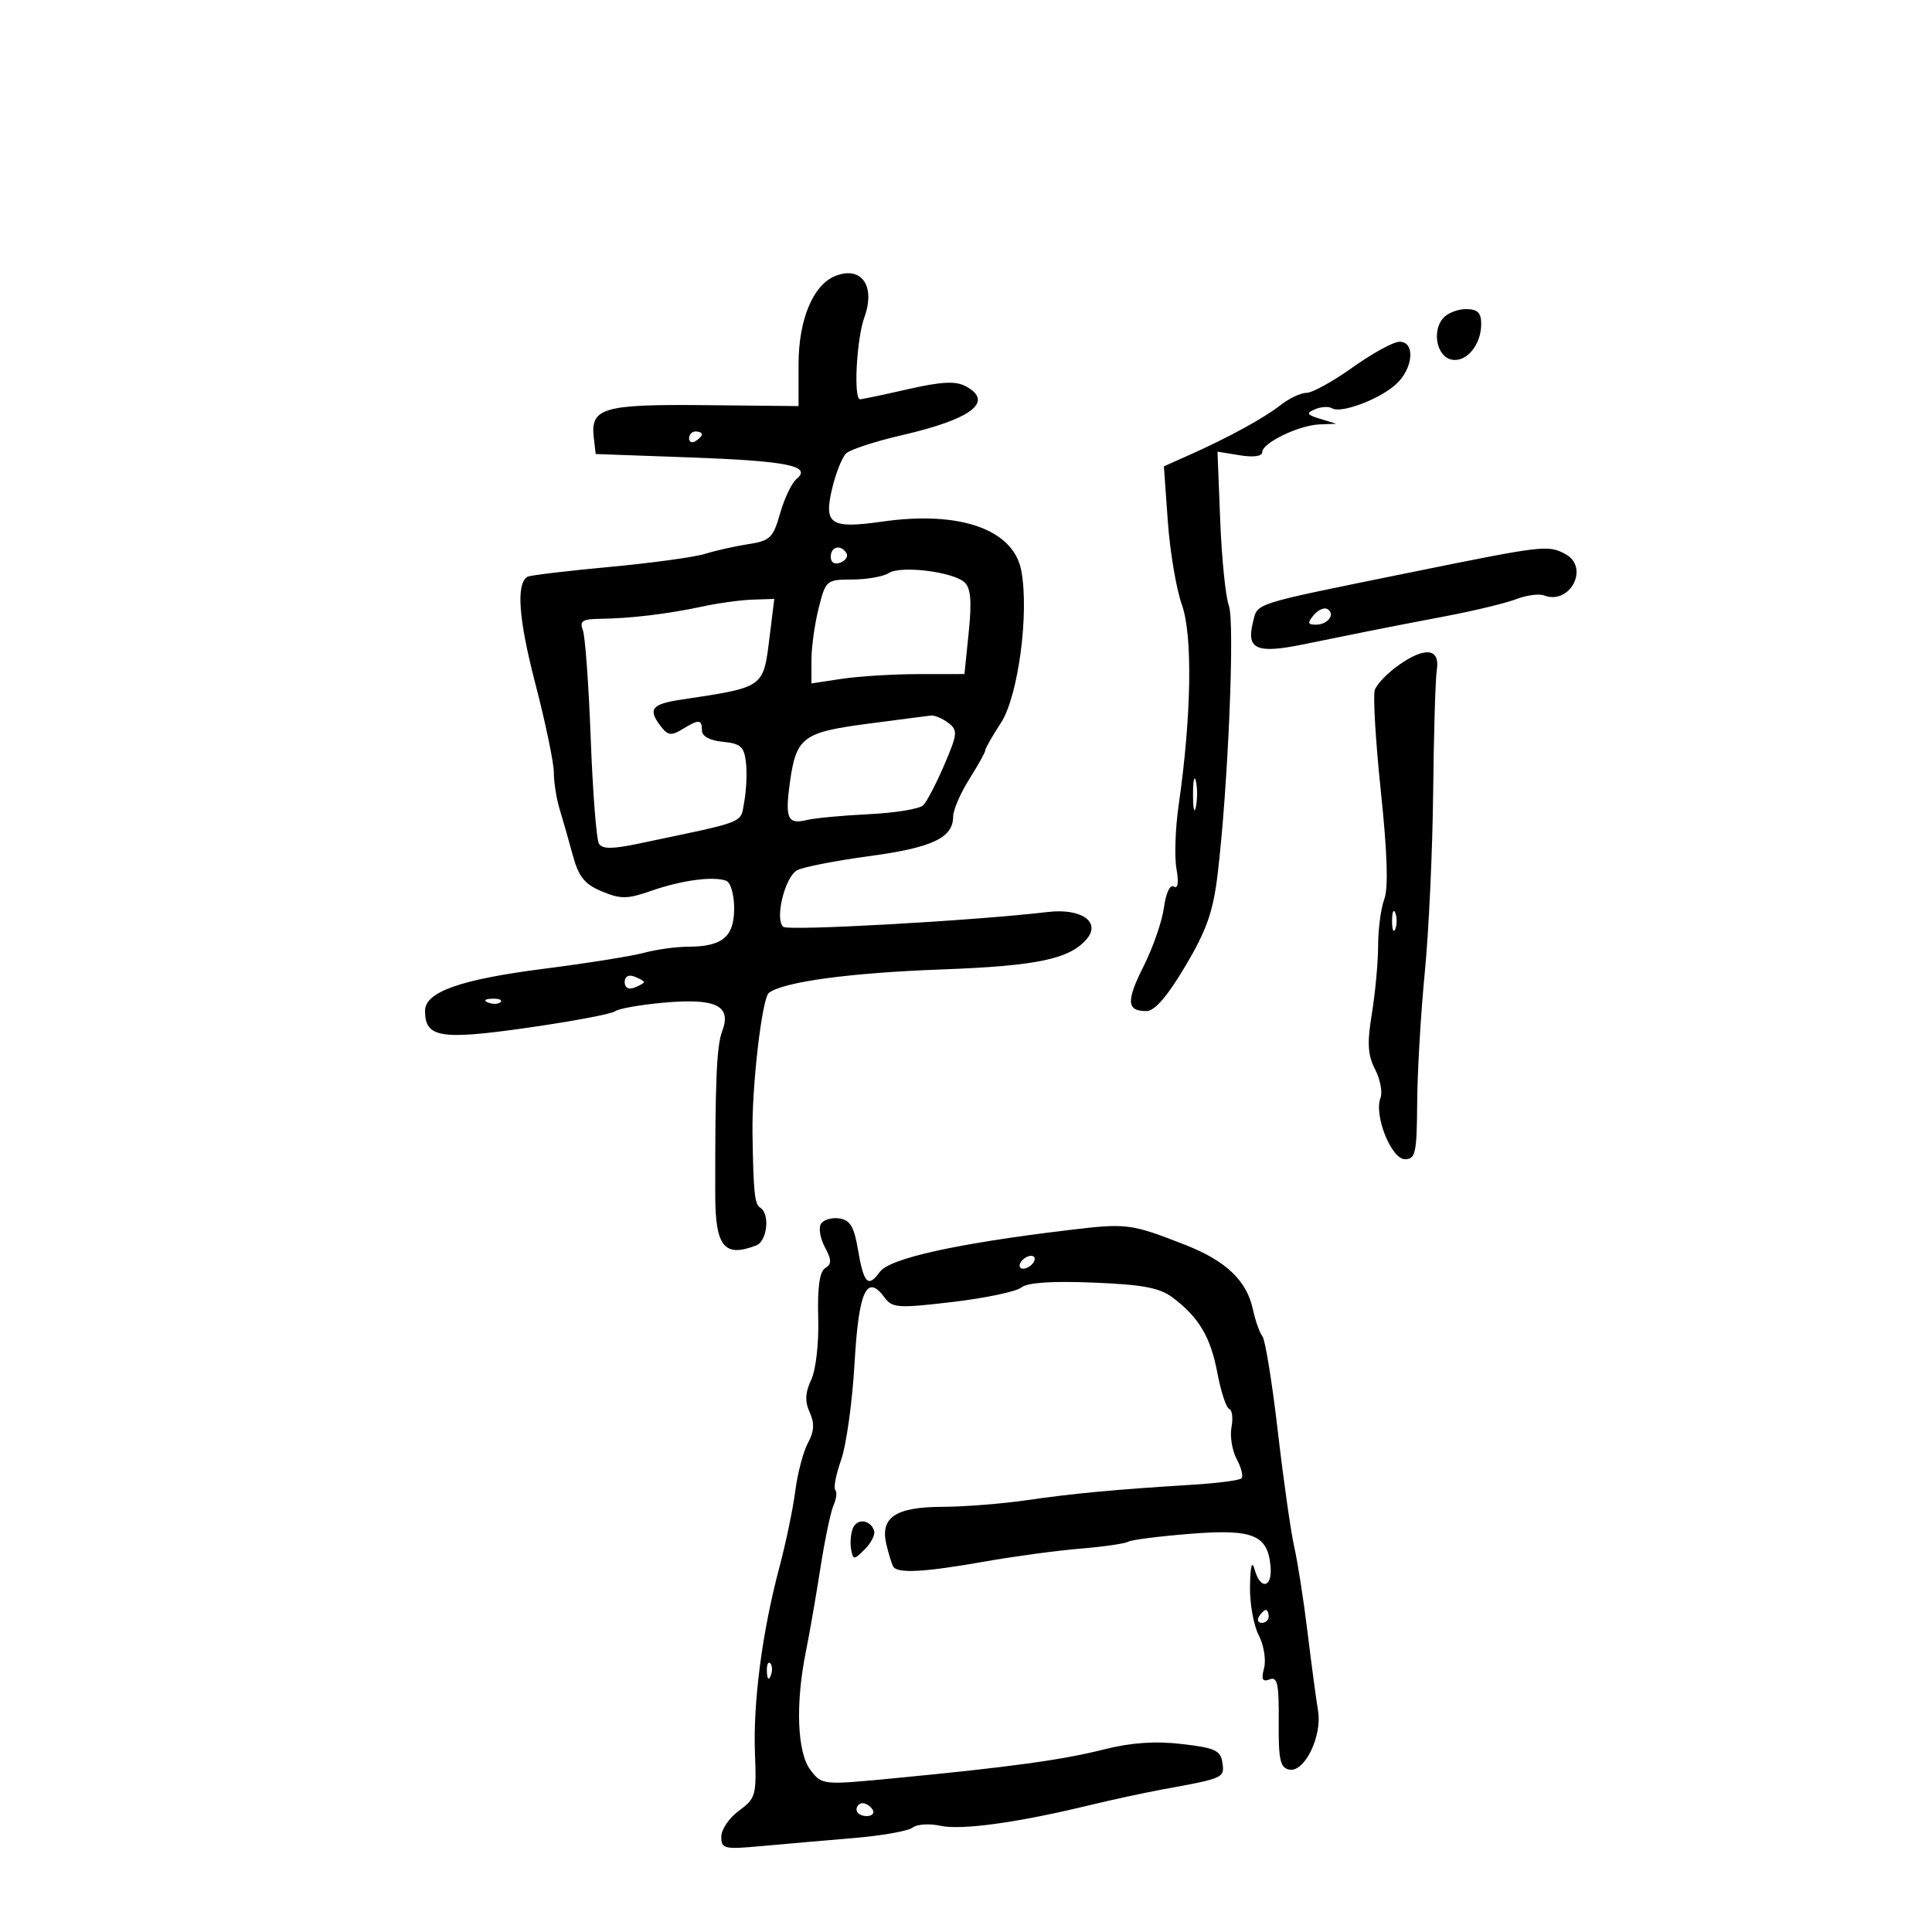 <svg xmlns="http://www.w3.org/2000/svg" width="300" height="300" viewBox="0 0 300 300" version="1.1">
	<path d="M 129.729 42.845 C 126.262 44.208, 124 49.621, 124 56.553 L 124 63.057 109.493 62.912 C 93.672 62.753, 91.667 63.333, 92.199 67.914 L 92.500 70.500 107 71.022 C 122.246 71.570, 126.130 72.349, 123.693 74.368 C 122.942 74.991, 121.791 77.394, 121.136 79.710 C 120.060 83.508, 119.580 83.976, 116.222 84.490 C 114.175 84.803, 111.150 85.482, 109.500 85.998 C 107.850 86.514, 101.114 87.435, 94.531 88.045 C 87.948 88.654, 82.264 89.337, 81.900 89.562 C 80.116 90.665, 80.519 96.122, 83.128 106.159 C 84.708 112.236, 86 118.444, 86 119.955 C 86 121.466, 86.399 124.006, 86.887 125.601 C 87.375 127.195, 88.293 130.414, 88.928 132.754 C 89.851 136.154, 90.760 137.291, 93.455 138.417 C 96.385 139.641, 97.396 139.627, 101.164 138.313 C 105.827 136.686, 110.735 136.028, 112.750 136.760 C 113.456 137.016, 114 138.894, 114 141.072 C 114 145.480, 112.163 146.997, 106.816 147.006 C 104.992 147.009, 101.925 147.435, 100 147.952 C 98.075 148.470, 91.068 149.586, 84.430 150.434 C 71.516 152.082, 66 154.032, 66 156.951 C 66 161.129, 68.359 161.523, 81.846 159.599 C 88.806 158.606, 94.950 157.452, 95.500 157.034 C 96.050 156.616, 99.482 156.009, 103.126 155.686 C 111.217 154.968, 113.645 156.174, 112.131 160.157 C 111.273 162.411, 111.035 168.072, 111.062 185.500 C 111.074 193.592, 112.450 195.300, 117.418 193.393 C 119.132 192.735, 119.593 188.485, 118.054 187.533 C 117.176 186.991, 116.990 185.215, 116.848 176 C 116.735 168.658, 118.329 154.976, 119.391 154.174 C 121.673 152.450, 131.958 151.057, 146.296 150.531 C 161.077 149.989, 166.175 148.908, 168.785 145.761 C 170.961 143.136, 167.854 141.006, 162.734 141.611 C 151.253 142.969, 122.394 144.586, 121.625 143.914 C 120.262 142.723, 121.888 136.129, 123.793 135.122 C 124.732 134.625, 129.775 133.643, 135 132.939 C 144.746 131.625, 148 130.095, 148 126.825 C 148 125.799, 149.125 123.178, 150.500 121 C 151.875 118.822, 153 116.796, 153 116.498 C 153 116.201, 154.095 114.279, 155.433 112.229 C 158.103 108.138, 159.829 95.232, 158.590 88.625 C 157.387 82.215, 149.090 79.273, 137.046 80.987 C 128.894 82.147, 127.863 81.451, 129.247 75.722 C 129.808 73.400, 130.769 71.009, 131.383 70.409 C 131.997 69.809, 135.875 68.540, 140 67.589 C 150.908 65.074, 154.433 62.372, 149.941 59.968 C 148.390 59.138, 146.182 59.253, 140.994 60.433 C 137.205 61.295, 133.857 62, 133.553 62 C 132.511 62, 132.999 52.644, 134.217 49.277 C 135.981 44.399, 133.783 41.251, 129.729 42.845 M 224.046 49.445 C 222.311 51.536, 223.151 55.413, 225.434 55.849 C 227.733 56.287, 230 53.536, 230 50.309 C 230 48.544, 229.439 48, 227.622 48 C 226.315 48, 224.705 48.650, 224.046 49.445 M 210 57.072 C 206.975 59.231, 203.773 60.997, 202.885 60.998 C 201.997 60.999, 200.197 61.844, 198.885 62.875 C 196.292 64.914, 190.734 67.954, 184.615 70.679 L 180.730 72.409 181.337 80.955 C 181.671 85.655, 182.658 91.497, 183.531 93.937 C 185.215 98.643, 185.008 111.279, 183.023 125 C 182.505 128.575, 182.351 133.028, 182.679 134.895 C 183.061 137.062, 182.912 138.064, 182.267 137.665 C 181.681 137.303, 181.041 138.661, 180.740 140.905 C 180.455 143.030, 179.045 147.111, 177.607 149.974 C 174.842 155.479, 174.930 157, 178.014 157 C 179.299 157, 181.247 154.751, 184.052 150.030 C 187.360 144.461, 188.369 141.595, 189.069 135.780 C 190.690 122.320, 191.769 96.589, 190.818 94.053 C 190.313 92.708, 189.709 86.776, 189.476 80.871 L 189.052 70.134 192.526 70.698 C 194.657 71.044, 196 70.853, 196 70.204 C 196 68.774, 201.691 66.024, 204.904 65.900 L 207.500 65.801 205 65.038 C 202.891 64.394, 202.766 64.162, 204.202 63.549 C 205.138 63.150, 206.324 63.082, 206.837 63.399 C 208.217 64.252, 214.167 62.024, 216.750 59.687 C 219.488 57.210, 219.809 52.966, 217.250 53.074 C 216.287 53.114, 213.025 54.913, 210 57.072 M 107 68.059 C 107 68.641, 107.450 68.840, 108 68.500 C 108.550 68.160, 109 67.684, 109 67.441 C 109 67.198, 108.550 67, 108 67 C 107.450 67, 107 67.477, 107 68.059 M 129 86.469 C 129 87.361, 129.587 87.712, 130.494 87.364 C 131.316 87.048, 131.740 86.388, 131.435 85.895 C 130.563 84.483, 129 84.851, 129 86.469 M 219 88.889 C 194.061 93.961, 195.327 93.560, 194.555 96.636 C 193.507 100.813, 195.109 101.533, 202.230 100.088 C 205.679 99.389, 210.300 98.452, 212.500 98.006 C 214.700 97.559, 220.100 96.512, 224.500 95.678 C 228.900 94.844, 233.815 93.657, 235.422 93.040 C 237.030 92.423, 238.975 92.160, 239.745 92.456 C 243.809 94.015, 246.880 88.077, 243.066 86.035 C 240.373 84.594, 239.765 84.666, 219 88.889 M 138 88.987 C 137.175 89.527, 134.641 89.976, 132.369 89.985 C 128.318 90, 128.215 90.087, 127.119 94.443 C 126.503 96.886, 126 100.514, 126 102.504 L 126 106.123 130.750 105.402 C 133.363 105.006, 138.708 104.679, 142.629 104.674 L 149.758 104.667 150.424 98.164 C 150.911 93.414, 150.741 91.333, 149.795 90.443 C 148.032 88.783, 139.852 87.773, 138 88.987 M 109 94.194 C 103.776 95.326, 97.899 96.030, 93.168 96.089 C 90.457 96.123, 89.960 96.444, 90.498 97.815 C 90.863 98.742, 91.416 106.331, 91.728 114.681 C 92.041 123.030, 92.614 130.375, 93.002 131.003 C 93.529 131.856, 95.066 131.858, 99.103 131.010 C 116.290 127.397, 114.921 127.940, 115.567 124.493 C 115.895 122.746, 116.014 120.007, 115.832 118.408 C 115.550 115.942, 115.006 115.452, 112.250 115.187 C 110.237 114.993, 109 114.327, 109 113.437 C 109 111.678, 108.546 111.650, 105.926 113.250 C 104.188 114.311, 103.665 114.213, 102.471 112.603 C 100.608 110.091, 101.242 109.324, 105.744 108.644 C 118.813 106.670, 118.512 106.886, 119.519 98.750 L 120.230 93 116.865 93.110 C 115.014 93.170, 111.475 93.658, 109 94.194 M 203.991 95.511 C 202.986 96.722, 203.047 97, 204.319 97 C 206.185 97, 207.406 95.369, 206.130 94.580 C 205.633 94.273, 204.671 94.692, 203.991 95.511 M 217.260 103.231 C 215.478 104.479, 213.776 106.237, 213.478 107.138 C 213.180 108.038, 213.606 115.148, 214.424 122.938 C 215.421 132.420, 215.596 137.932, 214.956 139.615 C 214.430 140.999, 213.997 144.238, 213.994 146.815 C 213.991 149.392, 213.556 154.139, 213.028 157.365 C 212.269 161.998, 212.374 163.823, 213.527 166.052 C 214.329 167.604, 214.703 169.610, 214.357 170.511 C 213.325 173.203, 216.049 180, 218.160 180 C 219.802 180, 220.006 179.059, 220.058 171.250 C 220.089 166.438, 220.622 157.325, 221.241 151 C 221.860 144.675, 222.445 132.075, 222.540 123 C 222.635 113.925, 222.890 105.389, 223.107 104.031 C 223.639 100.692, 221.336 100.376, 217.260 103.231 M 134.646 112.395 C 124.621 113.719, 123.616 114.490, 122.640 121.610 C 121.887 127.101, 122.325 128.052, 125.271 127.332 C 126.497 127.033, 130.838 126.625, 134.918 126.426 C 138.997 126.228, 142.794 125.606, 143.356 125.044 C 143.917 124.483, 145.391 121.656, 146.631 118.762 C 148.699 113.937, 148.751 113.396, 147.252 112.250 C 146.353 111.563, 145.141 111.051, 144.559 111.113 C 143.976 111.175, 139.516 111.752, 134.646 112.395 M 185.252 123.500 C 185.263 125.700, 185.468 126.482, 185.707 125.238 C 185.946 123.994, 185.937 122.194, 185.687 121.238 C 185.437 120.282, 185.241 121.300, 185.252 123.500 M 216.158 143 C 216.158 144.375, 216.385 144.938, 216.662 144.250 C 216.940 143.563, 216.940 142.438, 216.662 141.750 C 216.385 141.063, 216.158 141.625, 216.158 143 M 97 152.500 C 97 153.367, 97.595 153.709, 98.500 153.362 C 99.325 153.045, 100 152.657, 100 152.500 C 100 152.343, 99.325 151.955, 98.500 151.638 C 97.595 151.291, 97 151.633, 97 152.500 M 75.813 155.683 C 76.534 155.972, 77.397 155.936, 77.729 155.604 C 78.061 155.272, 77.471 155.036, 76.417 155.079 C 75.252 155.127, 75.015 155.364, 75.813 155.683 M 127.476 190.038 C 127.085 190.672, 127.359 192.302, 128.086 193.660 C 129.154 195.656, 129.163 196.282, 128.132 196.918 C 127.264 197.455, 126.919 199.909, 127.053 204.603 C 127.166 208.552, 126.700 212.676, 125.964 214.250 C 125.025 216.259, 124.962 217.621, 125.729 219.305 C 126.503 221.003, 126.432 222.253, 125.459 224.055 C 124.732 225.400, 123.848 228.750, 123.494 231.500 C 123.140 234.250, 122.013 239.650, 120.989 243.500 C 118.347 253.432, 116.918 264.391, 117.231 272.327 C 117.485 278.763, 117.343 279.268, 114.750 281.160 C 113.237 282.264, 112 284.082, 112 285.200 C 112 287.088, 112.444 287.192, 118.250 286.659 C 121.688 286.343, 128.100 285.784, 132.500 285.418 C 136.900 285.051, 141.044 284.318, 141.709 283.787 C 142.374 283.257, 144.318 283.131, 146.029 283.506 C 149.278 284.220, 157.960 283.028, 169 280.353 C 172.575 279.486, 177.750 278.367, 180.500 277.865 C 190.066 276.120, 190.152 276.082, 189.815 273.715 C 189.543 271.804, 188.678 271.405, 183.500 270.807 C 179.368 270.330, 175.632 270.587, 171.500 271.632 C 165.019 273.272, 156.962 274.383, 139.080 276.103 C 127.678 277.200, 127.658 277.198, 125.852 274.851 C 123.788 272.167, 123.491 264.607, 125.130 256.500 C 125.686 253.750, 126.702 247.900, 127.388 243.500 C 128.074 239.100, 128.998 234.693, 129.441 233.707 C 129.884 232.721, 130.001 231.667, 129.700 231.366 C 129.399 231.065, 129.810 228.957, 130.613 226.680 C 131.416 224.404, 132.353 217.653, 132.695 211.679 C 133.338 200.427, 134.596 197.698, 137.381 201.506 C 138.551 203.107, 139.492 203.166, 147.938 202.167 C 153.037 201.564, 157.834 200.552, 158.598 199.919 C 159.514 199.158, 163.308 198.900, 169.758 199.159 C 177.416 199.467, 180.079 199.966, 182.072 201.469 C 186.182 204.570, 187.974 207.591, 189.038 213.213 C 189.589 216.121, 190.415 218.628, 190.874 218.785 C 191.333 218.942, 191.491 220.212, 191.224 221.607 C 190.958 223.003, 191.324 225.236, 192.038 226.571 C 192.752 227.905, 193.085 229.248, 192.779 229.554 C 192.472 229.861, 189.134 230.303, 185.361 230.536 C 173.273 231.282, 166.668 231.896, 159.500 232.941 C 155.650 233.501, 149.720 233.969, 146.321 233.980 C 139.048 234.004, 136.636 235.626, 137.637 239.822 C 137.989 241.295, 138.466 242.838, 138.697 243.250 C 139.322 244.364, 143.514 244.138, 152.844 242.487 C 157.434 241.676, 164.139 240.769, 167.744 240.472 C 171.350 240.176, 174.686 239.694, 175.158 239.402 C 175.630 239.111, 179.978 238.555, 184.821 238.169 C 194.605 237.387, 196.896 238.333, 197.295 243.322 C 197.552 246.546, 195.723 246.910, 194.850 243.809 C 194.402 242.219, 194.168 242.994, 194.100 246.300 C 194.045 248.939, 194.651 252.358, 195.446 253.896 C 196.242 255.435, 196.620 257.738, 196.286 259.015 C 195.822 260.790, 196.025 261.204, 197.148 260.773 C 198.360 260.309, 198.608 261.461, 198.559 267.328 C 198.510 273.244, 198.786 274.504, 200.192 274.785 C 202.569 275.262, 205.333 269.594, 204.662 265.618 C 204.372 263.903, 203.643 258.450, 203.041 253.500 C 202.439 248.550, 201.511 242.593, 200.980 240.261 C 200.448 237.930, 199.296 229.830, 198.420 222.261 C 197.543 214.693, 196.467 208.050, 196.028 207.500 C 195.590 206.950, 194.926 205.073, 194.553 203.329 C 193.596 198.849, 190.363 195.772, 183.999 193.286 C 175.576 189.994, 174.976 189.918, 165.945 191.004 C 148.486 193.103, 138.158 195.391, 136.621 197.498 C 134.773 200.032, 134.125 199.349, 133.197 193.888 C 132.616 190.465, 131.983 189.432, 130.320 189.193 C 129.148 189.024, 127.868 189.404, 127.476 190.038 M 158.500 196 C 158.160 196.550, 158.332 197, 158.882 197 C 159.432 197, 160.160 196.550, 160.500 196 C 160.840 195.450, 160.668 195, 160.118 195 C 159.568 195, 158.840 195.450, 158.500 196 M 132.416 237.358 C 132.094 238.197, 131.981 239.665, 132.165 240.620 C 132.480 242.255, 132.606 242.252, 134.295 240.563 C 135.282 239.575, 135.929 238.286, 135.732 237.696 C 135.145 235.936, 133.044 235.722, 132.416 237.358 M 195.500 251 C 195.160 251.550, 195.359 252, 195.941 252 C 196.523 252, 197 251.550, 197 251 C 197 250.450, 196.802 250, 196.559 250 C 196.316 250, 195.840 250.450, 195.500 251 M 119.079 259.583 C 119.127 260.748, 119.364 260.985, 119.683 260.188 C 119.972 259.466, 119.936 258.603, 119.604 258.271 C 119.272 257.939, 119.036 258.529, 119.079 259.583 M 133 281 C 133 281.550, 133.702 282, 134.559 282 C 135.416 282, 135.840 281.550, 135.500 281 C 135.160 280.450, 134.459 280, 133.941 280 C 133.423 280, 133 280.450, 133 281" stroke="none" fill="black" fill-rule="evenodd"/>
</svg>